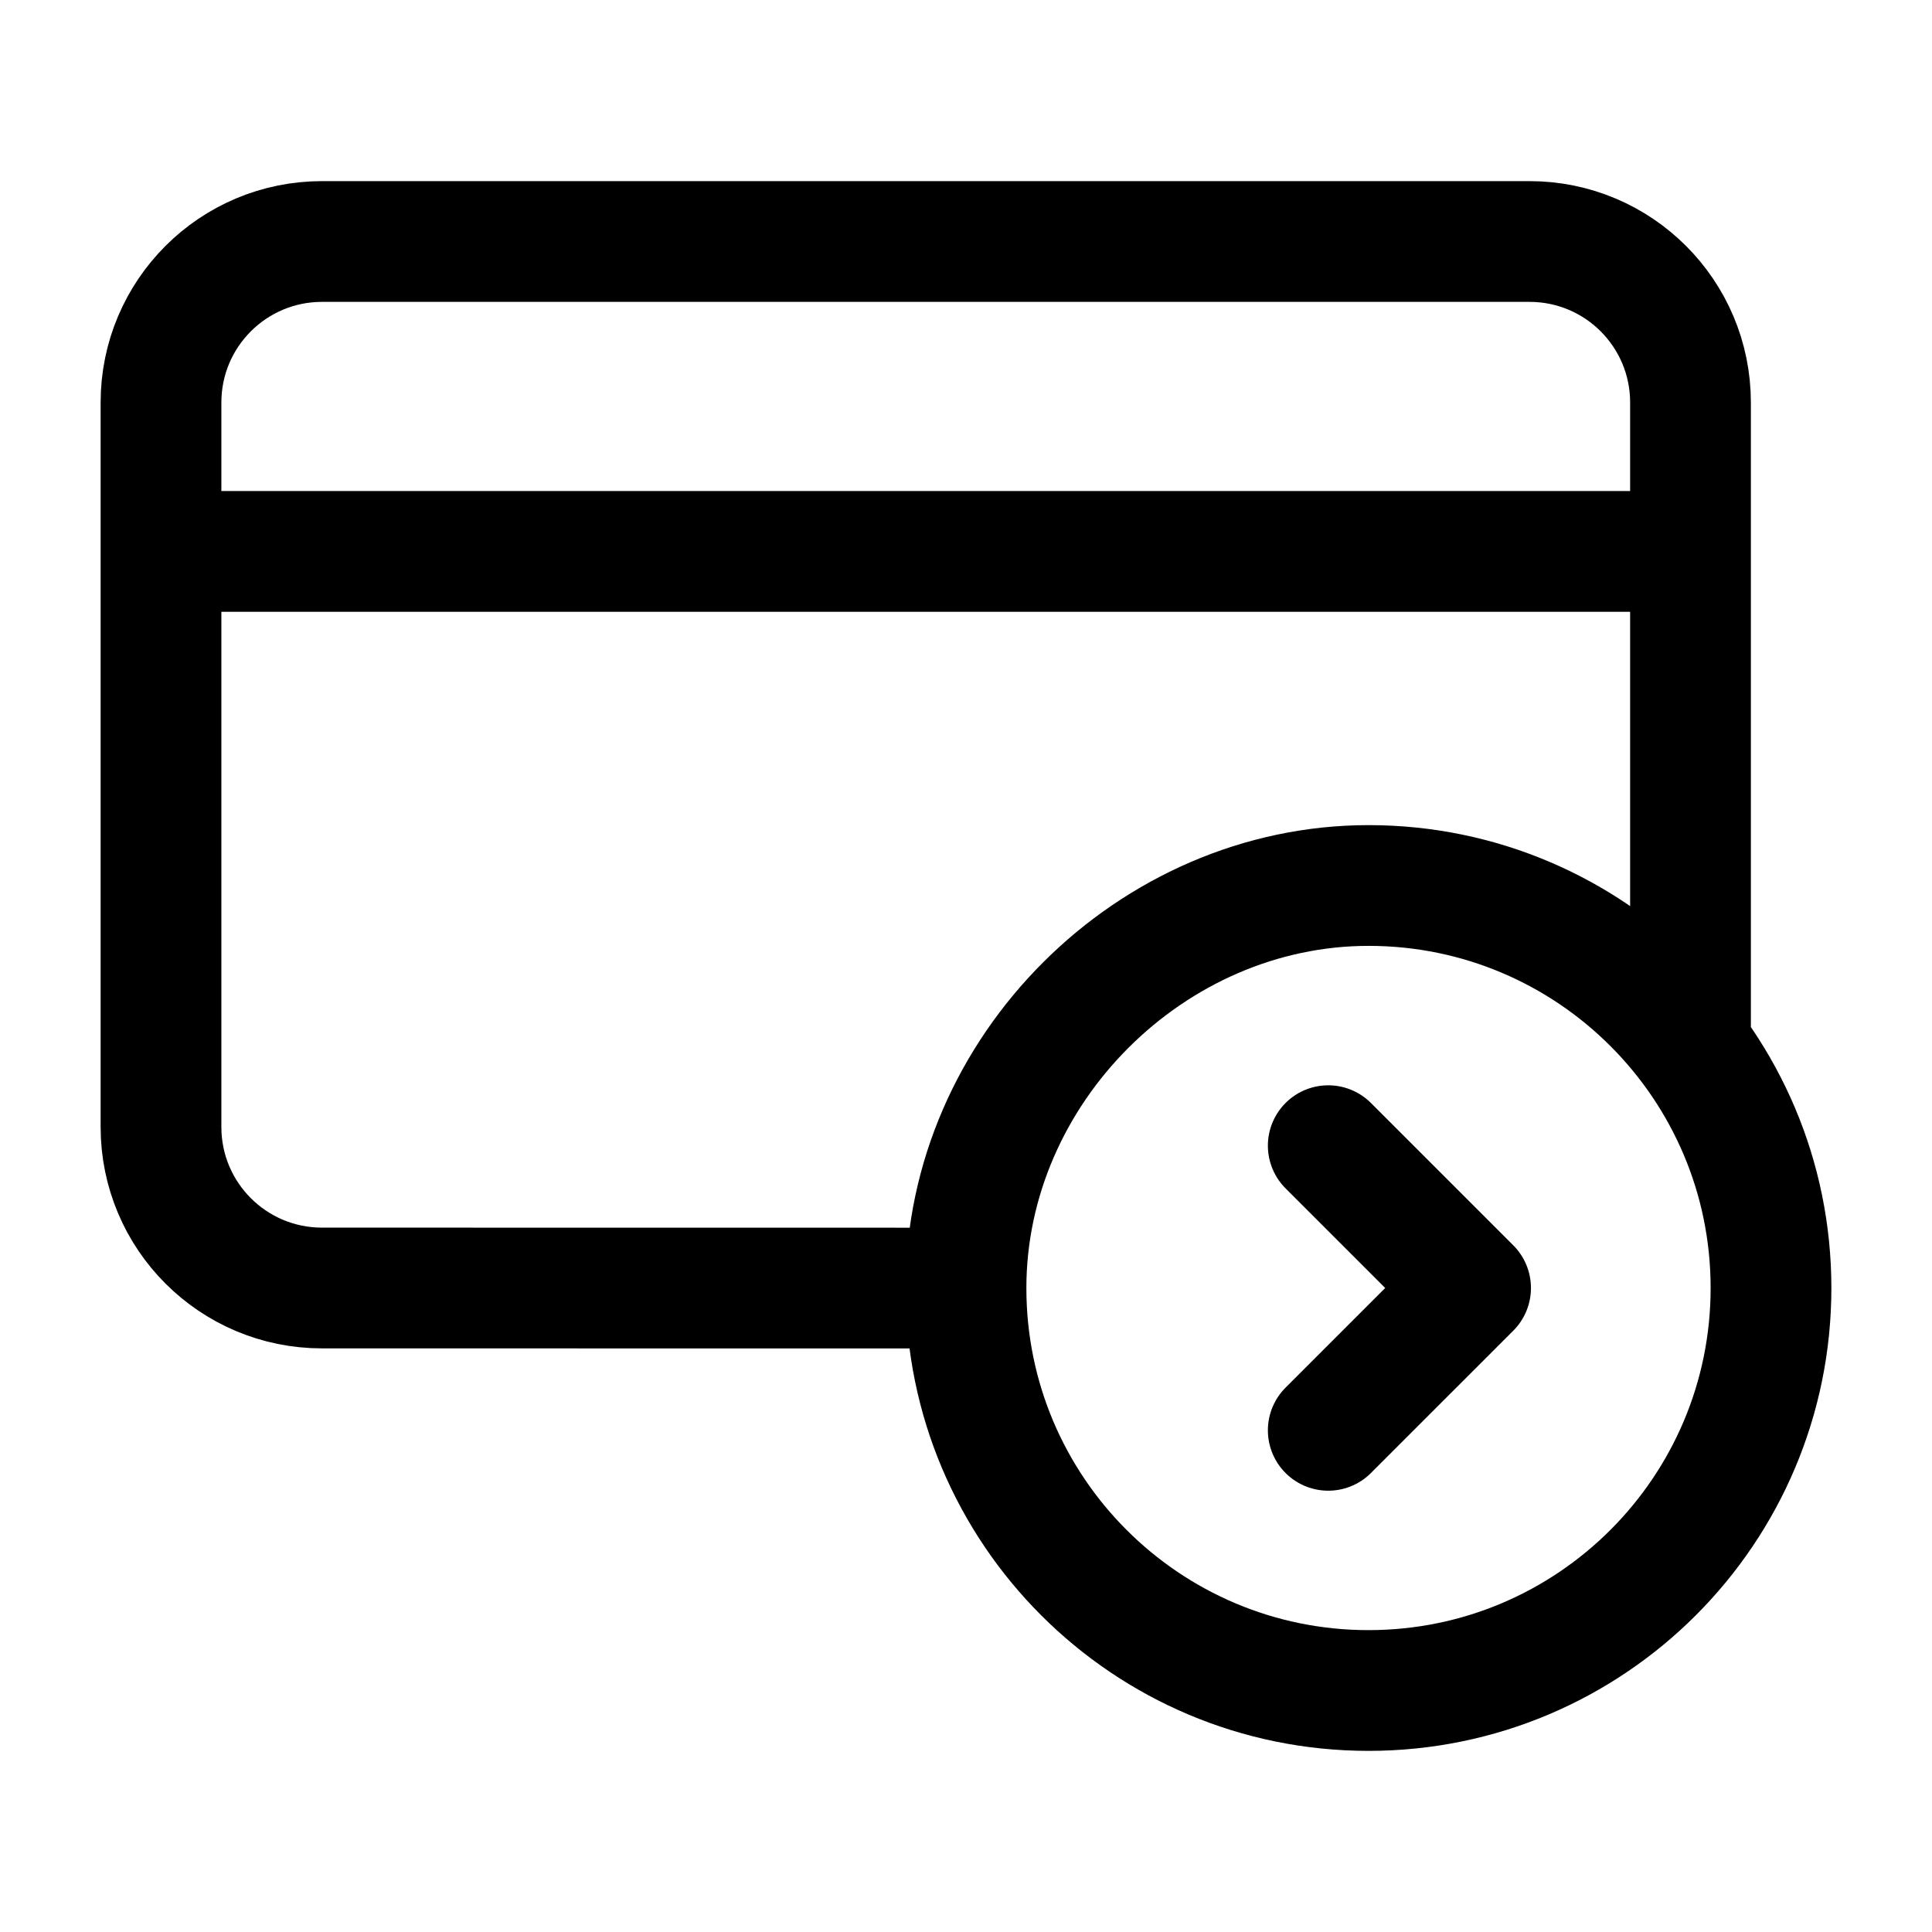 <svg data-token-name="bank_card_arrow" width="24" height="24" viewBox="0 0 24 24" fill="none" xmlns="http://www.w3.org/2000/svg">
<path d="M12 16.001C12 18.762 14.239 21 17 21C19.762 21 22 18.761 22 16C22 13.24 19.764 11.002 17.005 11C14.3 10.998 12 13.296 12 16.001ZM12 16.001L4 16C2.895 16 2 15.105 2 14V5C2 3.895 2.895 3 4 3H19C20.105 3 21 3.895 21 5V13M2 6.85H21M16.5 14.232L18.268 16L16.5 17.768" stroke="currentColor" fill="none" stroke-width="1.5" stroke-linecap="round" stroke-linejoin="round"/>
</svg>
